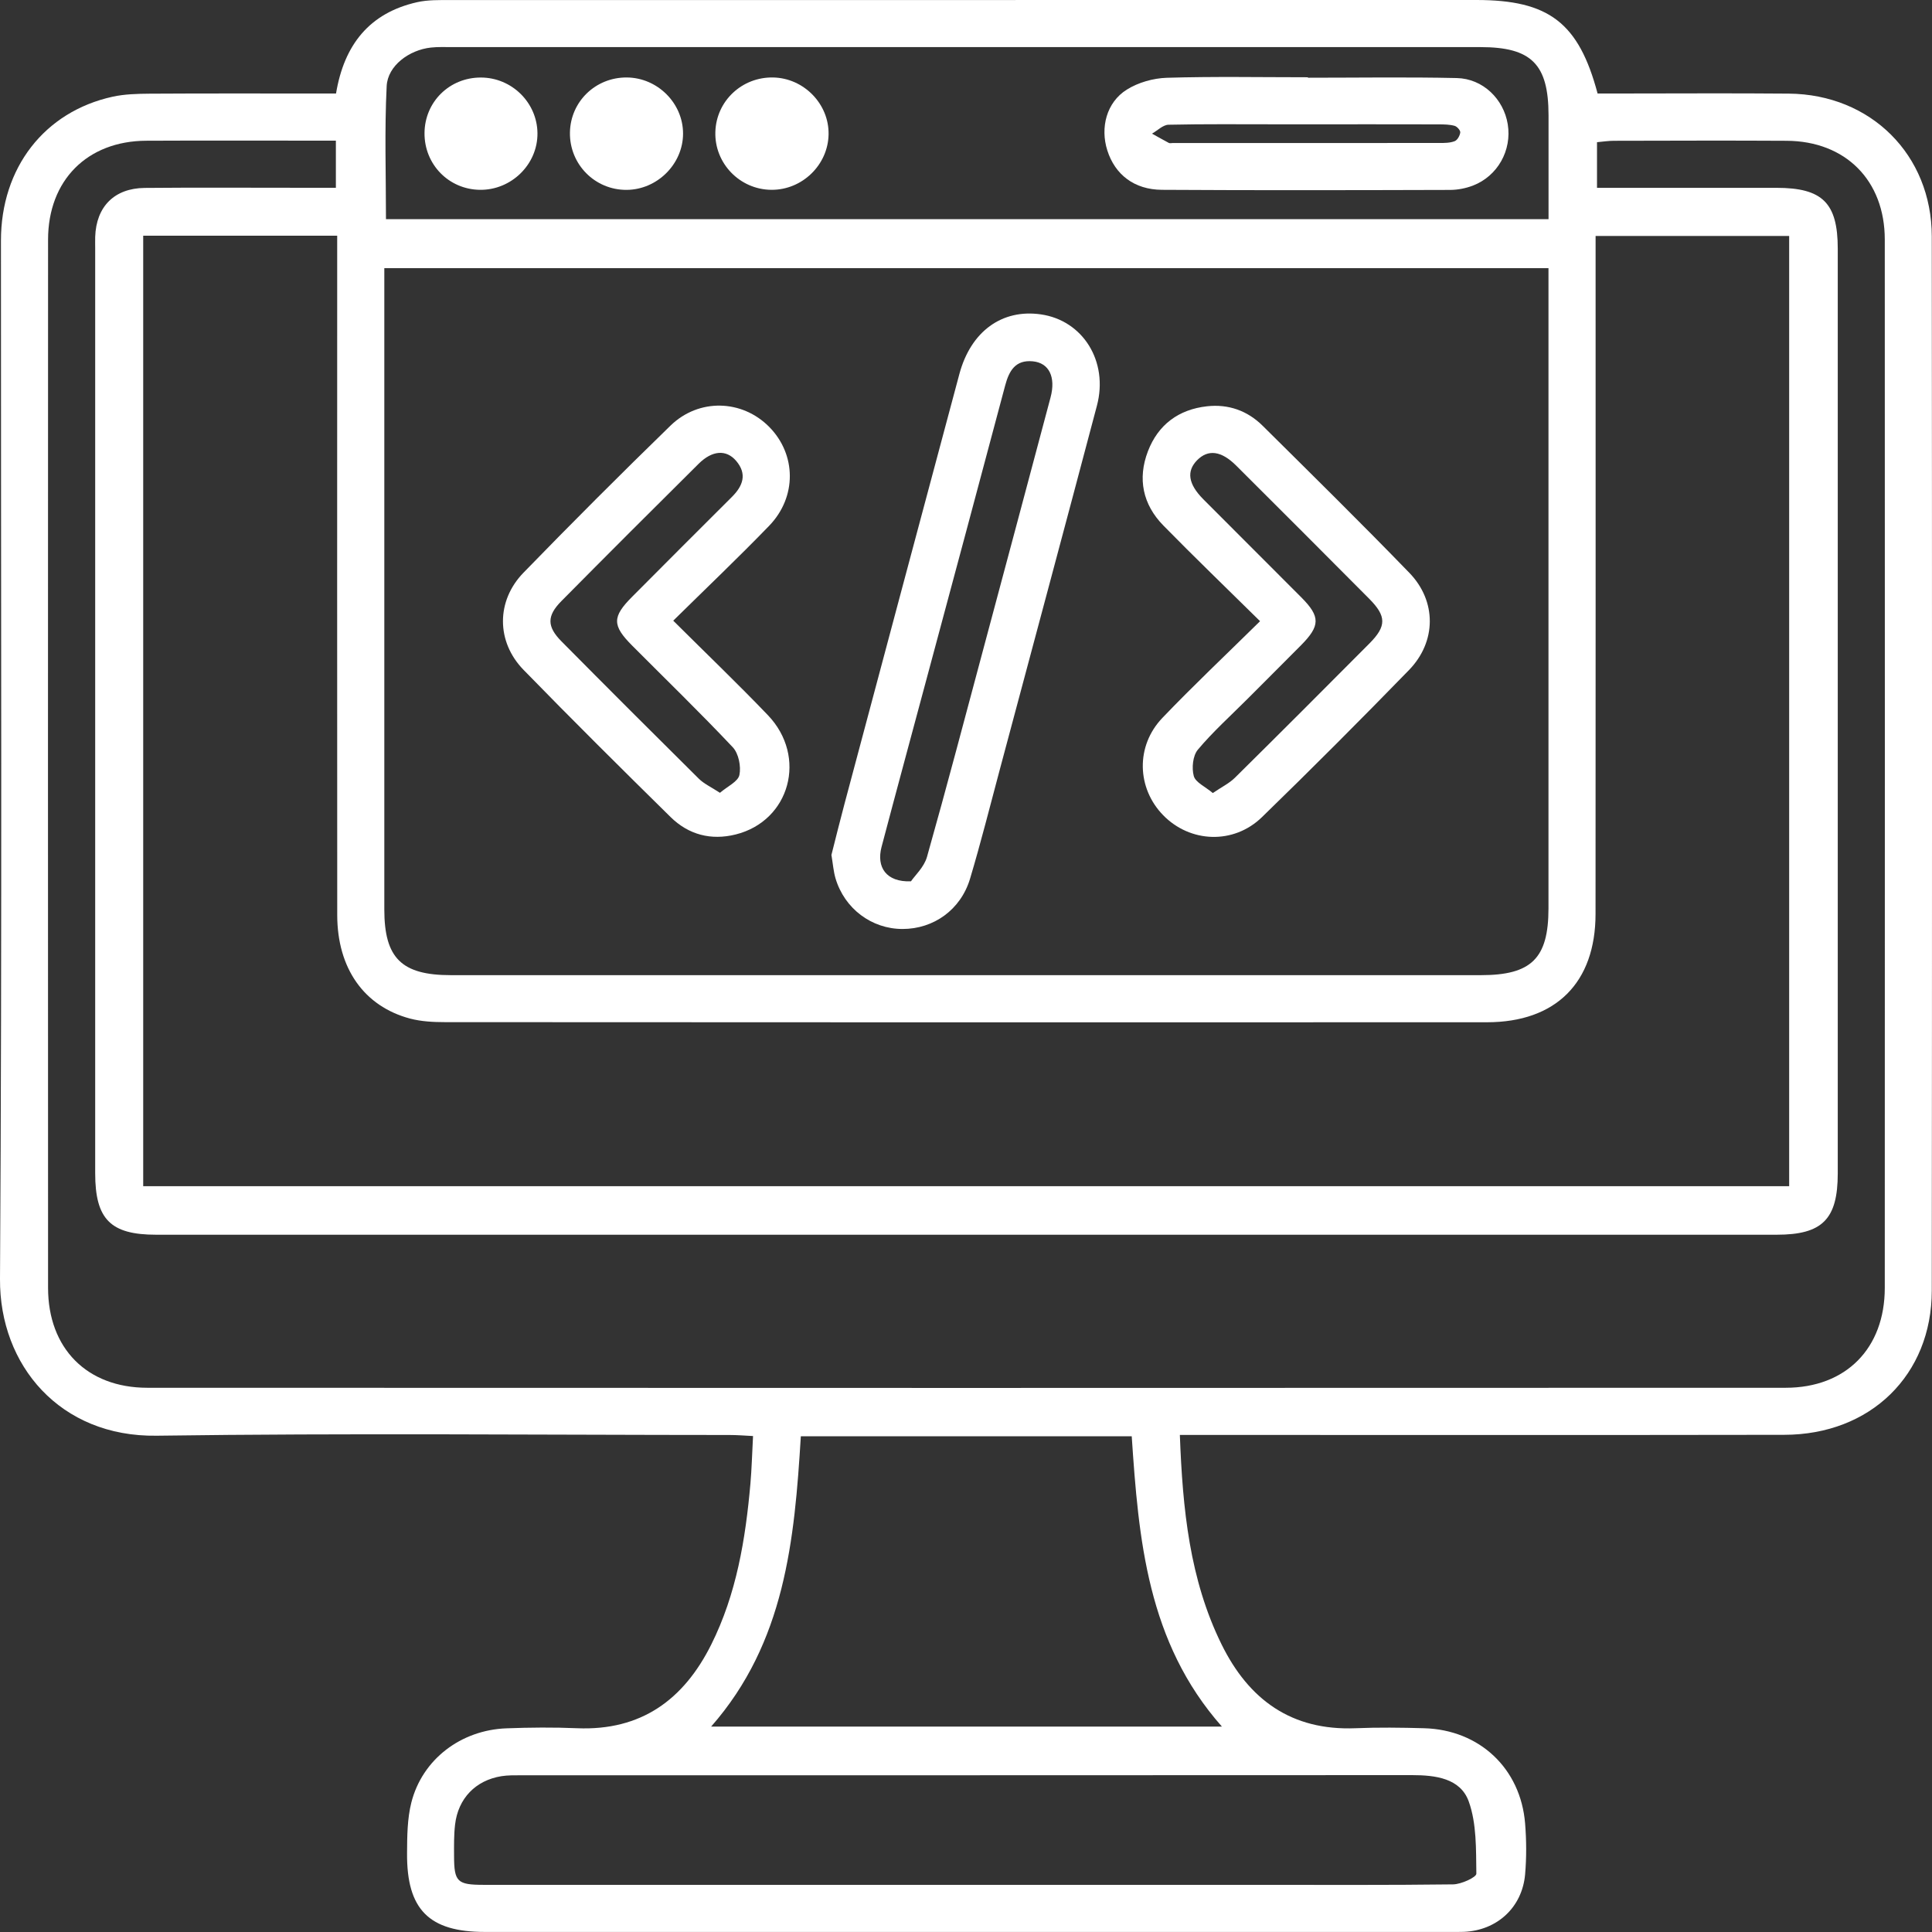 <svg xmlns="http://www.w3.org/2000/svg" width="100" height="100" viewBox="0 0 100 100" fill="none">
  <rect x="0" y="0" width="100" height="100" fill="#333333" stroke="none"/>
  <g clip-path="url(#clip0_726_1696)">
    <path d="M61.069 74.275C61.213 78.129 61.574 81.751 63.226 85.109C64.636 87.976 66.847 89.586 70.16 89.453C71.343 89.404 72.531 89.42 73.714 89.453C76.579 89.534 78.709 91.535 78.939 94.383C79.01 95.257 79.015 96.148 78.939 97.019C78.787 98.732 77.482 99.919 75.773 99.992C75.502 100.003 75.231 99.997 74.962 99.997C58.34 99.997 41.72 99.997 25.098 99.997C22.208 99.997 21.047 98.841 21.069 95.917C21.074 95.043 21.08 94.136 21.291 93.3C21.856 91.068 23.852 89.545 26.215 89.458C27.433 89.412 28.654 89.401 29.87 89.453C33.182 89.591 35.388 87.979 36.815 85.12C38.123 82.5 38.587 79.669 38.842 76.791C38.909 76.02 38.928 75.244 38.977 74.329C38.538 74.307 38.153 74.275 37.764 74.275C27.878 74.272 17.992 74.174 8.112 74.312C3.104 74.386 -0.027 70.661 -8.1992e-06 66.206C0.111 48.288 0.043 30.371 0.049 12.456C0.049 8.685 2.298 5.783 5.827 5.006C6.449 4.87 7.103 4.854 7.743 4.849C10.586 4.832 13.429 4.84 16.272 4.84C16.639 4.84 17.005 4.84 17.393 4.84C17.811 2.316 19.124 0.671 21.587 0.114C22.14 -0.011 22.729 0.003 23.302 0.003C41.009 0 58.714 0 76.419 0C80.165 0 81.715 1.173 82.691 4.84C83.025 4.84 83.391 4.84 83.755 4.84C86.701 4.84 89.645 4.819 92.591 4.846C96.831 4.884 99.984 8.011 99.989 12.238C100.005 30.425 100.005 48.614 99.989 66.801C99.986 71.169 96.818 74.261 92.349 74.266C82.363 74.283 72.376 74.272 62.39 74.272C61.991 74.272 61.593 74.272 61.066 74.272L61.069 74.275ZM19.892 13.881C19.892 14.296 19.892 14.63 19.892 14.964C19.892 25.666 19.892 36.37 19.892 47.072C19.892 49.591 20.784 50.474 23.334 50.474C41.107 50.474 58.88 50.474 76.652 50.474C79.267 50.474 80.147 49.605 80.149 47.023C80.149 36.354 80.149 25.685 80.149 15.016C80.149 14.655 80.149 14.293 80.149 13.881H19.892ZM7.412 12.2V61.398H92.607V12.214H82.588C82.588 12.697 82.588 13.129 82.588 13.56C82.588 24.808 82.594 36.053 82.585 47.3C82.585 50.859 80.534 52.909 76.97 52.912C58.991 52.92 41.015 52.917 23.036 52.906C22.431 52.906 21.807 52.874 21.226 52.722C18.839 52.086 17.458 50.118 17.455 47.365C17.447 36.085 17.453 24.805 17.453 13.525C17.453 13.096 17.453 12.667 17.453 12.2H7.409H7.412ZM17.385 7.281C14.061 7.281 10.814 7.268 7.566 7.284C4.512 7.3 2.49 9.334 2.488 12.401C2.482 30.487 2.482 48.573 2.488 66.659C2.488 69.787 4.495 71.828 7.623 71.831C35.89 71.842 64.156 71.842 92.423 71.831C95.551 71.831 97.556 69.787 97.556 66.659C97.561 48.573 97.561 30.487 97.556 12.401C97.556 9.339 95.526 7.303 92.474 7.287C89.495 7.27 86.516 7.281 83.538 7.287C83.247 7.287 82.957 7.333 82.661 7.36V9.722C83.096 9.722 83.462 9.722 83.825 9.722C86.533 9.722 89.24 9.722 91.951 9.722C94.335 9.722 95.122 10.506 95.122 12.876C95.122 28.829 95.122 44.781 95.122 60.733C95.122 63.106 94.325 63.909 91.964 63.909C64.002 63.909 36.042 63.909 8.079 63.909C5.719 63.909 4.927 63.106 4.927 60.728C4.927 44.775 4.927 28.823 4.927 12.871C4.927 12.667 4.921 12.464 4.927 12.26C4.978 10.696 5.917 9.743 7.49 9.727C10.098 9.703 12.705 9.719 15.309 9.719C15.977 9.719 16.647 9.719 17.385 9.719V7.281ZM80.152 11.348C80.152 9.483 80.152 7.724 80.152 5.964C80.149 3.32 79.267 2.438 76.625 2.438C58.888 2.438 41.15 2.438 23.413 2.438C23.041 2.438 22.664 2.422 22.298 2.462C21.177 2.587 20.068 3.399 20.014 4.455C19.9 6.735 19.978 9.024 19.978 11.345H80.152V11.348ZM36.807 89.369H63.247C59.379 85.001 58.934 79.663 58.578 74.34H41.451C41.123 79.72 40.635 85.011 36.807 89.369ZM50.022 97.559C55.032 97.559 60.043 97.559 65.054 97.559C68.44 97.559 71.826 97.578 75.212 97.535C75.635 97.529 76.419 97.168 76.416 96.981C76.397 95.724 76.435 94.388 76.02 93.237C75.586 92.043 74.303 91.88 73.085 91.88C57.713 91.891 42.341 91.885 26.97 91.888C26.631 91.888 26.289 91.883 25.958 91.934C24.617 92.149 23.711 93.085 23.554 94.443C23.492 94.978 23.5 95.523 23.502 96.066C23.505 97.405 23.668 97.559 25.038 97.559C33.367 97.559 41.696 97.559 50.024 97.559H50.022Z" fill="white"/>
    <path d="M43.033 44.259C43.245 43.423 43.47 42.508 43.714 41.596C45.692 34.182 47.672 26.768 49.658 19.356C50.25 17.152 51.864 15.982 53.874 16.272C56.053 16.584 57.382 18.707 56.777 20.996C55.117 27.27 53.432 33.538 51.755 39.81C51.248 41.705 50.77 43.608 50.209 45.484C49.726 47.091 48.323 48.084 46.717 48.084C45.117 48.084 43.711 47.034 43.245 45.459C43.142 45.106 43.114 44.732 43.036 44.259H43.033ZM47.151 45.617C47.352 45.321 47.832 44.881 47.981 44.352C49.01 40.711 49.97 37.051 50.95 33.397C52.094 29.124 53.239 24.848 54.376 20.573C54.658 19.514 54.3 18.784 53.459 18.702C52.561 18.615 52.23 19.188 52.027 19.954C50.692 24.981 49.338 30.004 47.99 35.026C47.203 37.964 46.405 40.896 45.629 43.836C45.353 44.886 45.868 45.666 47.149 45.617H47.151Z" fill="white"/>
    <path d="M34.848 32.127C36.549 33.821 38.183 35.385 39.745 37.016C41.802 39.164 40.89 42.492 38.077 43.192C36.802 43.51 35.638 43.206 34.705 42.286C32.149 39.769 29.601 37.242 27.1 34.673C25.681 33.218 25.676 31.103 27.095 29.643C29.593 27.072 32.13 24.534 34.702 22.033C36.175 20.6 38.416 20.678 39.816 22.098C41.221 23.524 41.254 25.723 39.81 27.216C38.215 28.864 36.552 30.446 34.846 32.127H34.848ZM37.263 41.037C37.656 40.7 38.202 40.456 38.272 40.111C38.364 39.669 38.231 39.001 37.93 38.68C36.237 36.883 34.463 35.167 32.721 33.416C31.682 32.374 31.68 31.931 32.719 30.889C34.436 29.162 36.156 27.441 37.881 25.723C38.457 25.15 38.684 24.534 38.101 23.852C37.588 23.255 36.864 23.306 36.159 24.007C33.782 26.366 31.414 28.731 29.059 31.111C28.297 31.88 28.305 32.434 29.067 33.202C31.422 35.58 33.79 37.947 36.169 40.304C36.441 40.573 36.815 40.741 37.266 41.037H37.263Z" fill="white"/>
    <path d="M65.222 32.154C63.48 30.436 61.825 28.842 60.217 27.202C59.151 26.114 58.871 24.783 59.416 23.358C59.945 21.979 61.006 21.192 62.477 21.029C63.578 20.907 64.563 21.254 65.35 22.033C67.897 24.558 70.455 27.075 72.949 29.651C74.37 31.12 74.354 33.216 72.927 34.684C70.426 37.255 67.892 39.796 65.32 42.294C63.852 43.722 61.603 43.627 60.206 42.196C58.839 40.795 58.773 38.61 60.168 37.155C61.758 35.493 63.431 33.916 65.219 32.154H65.222ZM62.775 41.048C63.231 40.736 63.627 40.546 63.92 40.255C66.253 37.95 68.57 35.629 70.884 33.303C71.771 32.409 71.769 31.896 70.868 30.989C68.581 28.687 66.283 26.39 63.985 24.099C63.209 23.326 62.528 23.247 61.961 23.822C61.405 24.39 61.5 25.052 62.281 25.839C63.974 27.542 65.678 29.233 67.371 30.935C68.345 31.918 68.337 32.393 67.344 33.395C66.416 34.331 65.48 35.263 64.549 36.196C63.689 37.057 62.778 37.877 61.999 38.805C61.739 39.118 61.676 39.753 61.79 40.168C61.88 40.497 62.376 40.711 62.772 41.045L62.775 41.048Z" fill="white"/>
    <path d="M67.697 4.023C70.266 4.023 72.835 3.983 75.401 4.04C76.758 4.07 77.83 5.128 78.041 6.431C78.261 7.781 77.518 9.116 76.234 9.608C75.863 9.749 75.448 9.83 75.052 9.83C70.081 9.844 65.114 9.855 60.144 9.825C58.706 9.817 57.71 9.035 57.314 7.783C56.94 6.605 57.273 5.297 58.321 4.64C58.912 4.268 59.693 4.048 60.396 4.026C62.827 3.953 65.263 3.999 67.697 3.999C67.697 4.007 67.697 4.015 67.697 4.026V4.023ZM67.588 6.434C67.081 6.434 66.573 6.434 66.066 6.434C64.205 6.434 62.344 6.415 60.486 6.456C60.195 6.461 59.913 6.757 59.628 6.917C59.919 7.078 60.206 7.243 60.499 7.398C60.553 7.425 60.632 7.403 60.7 7.403C65.301 7.403 69.9 7.403 74.501 7.401C74.769 7.401 75.054 7.401 75.296 7.306C75.437 7.251 75.564 7.018 75.583 6.855C75.594 6.749 75.418 6.548 75.29 6.513C75.035 6.442 74.758 6.44 74.49 6.437C72.189 6.431 69.889 6.434 67.591 6.434H67.588Z" fill="white"/>
    <path d="M24.887 4.013C26.487 4.013 27.803 5.308 27.819 6.893C27.835 8.508 26.463 9.852 24.829 9.825C23.218 9.798 21.962 8.503 21.973 6.888C21.984 5.272 23.264 4.013 24.884 4.013H24.887Z" fill="white"/>
    <path d="M32.447 4.01C34.039 4.023 35.358 5.346 35.355 6.92C35.35 8.492 34.02 9.817 32.436 9.828C30.792 9.839 29.473 8.503 29.5 6.858C29.527 5.256 30.83 3.996 32.449 4.01H32.447Z" fill="white"/>
    <path d="M42.887 6.956C42.86 8.536 41.522 9.834 39.933 9.825C38.294 9.817 36.973 8.452 37.027 6.82C37.079 5.224 38.403 3.98 40.017 4.01C41.606 4.04 42.914 5.381 42.887 6.953V6.956Z" fill="white"/>
  </g>
  <defs>
    <clipPath id="clip0_726_1696">
      <rect width="100" height="100" fill="white"/>
    </clipPath>
  </defs>
</svg>